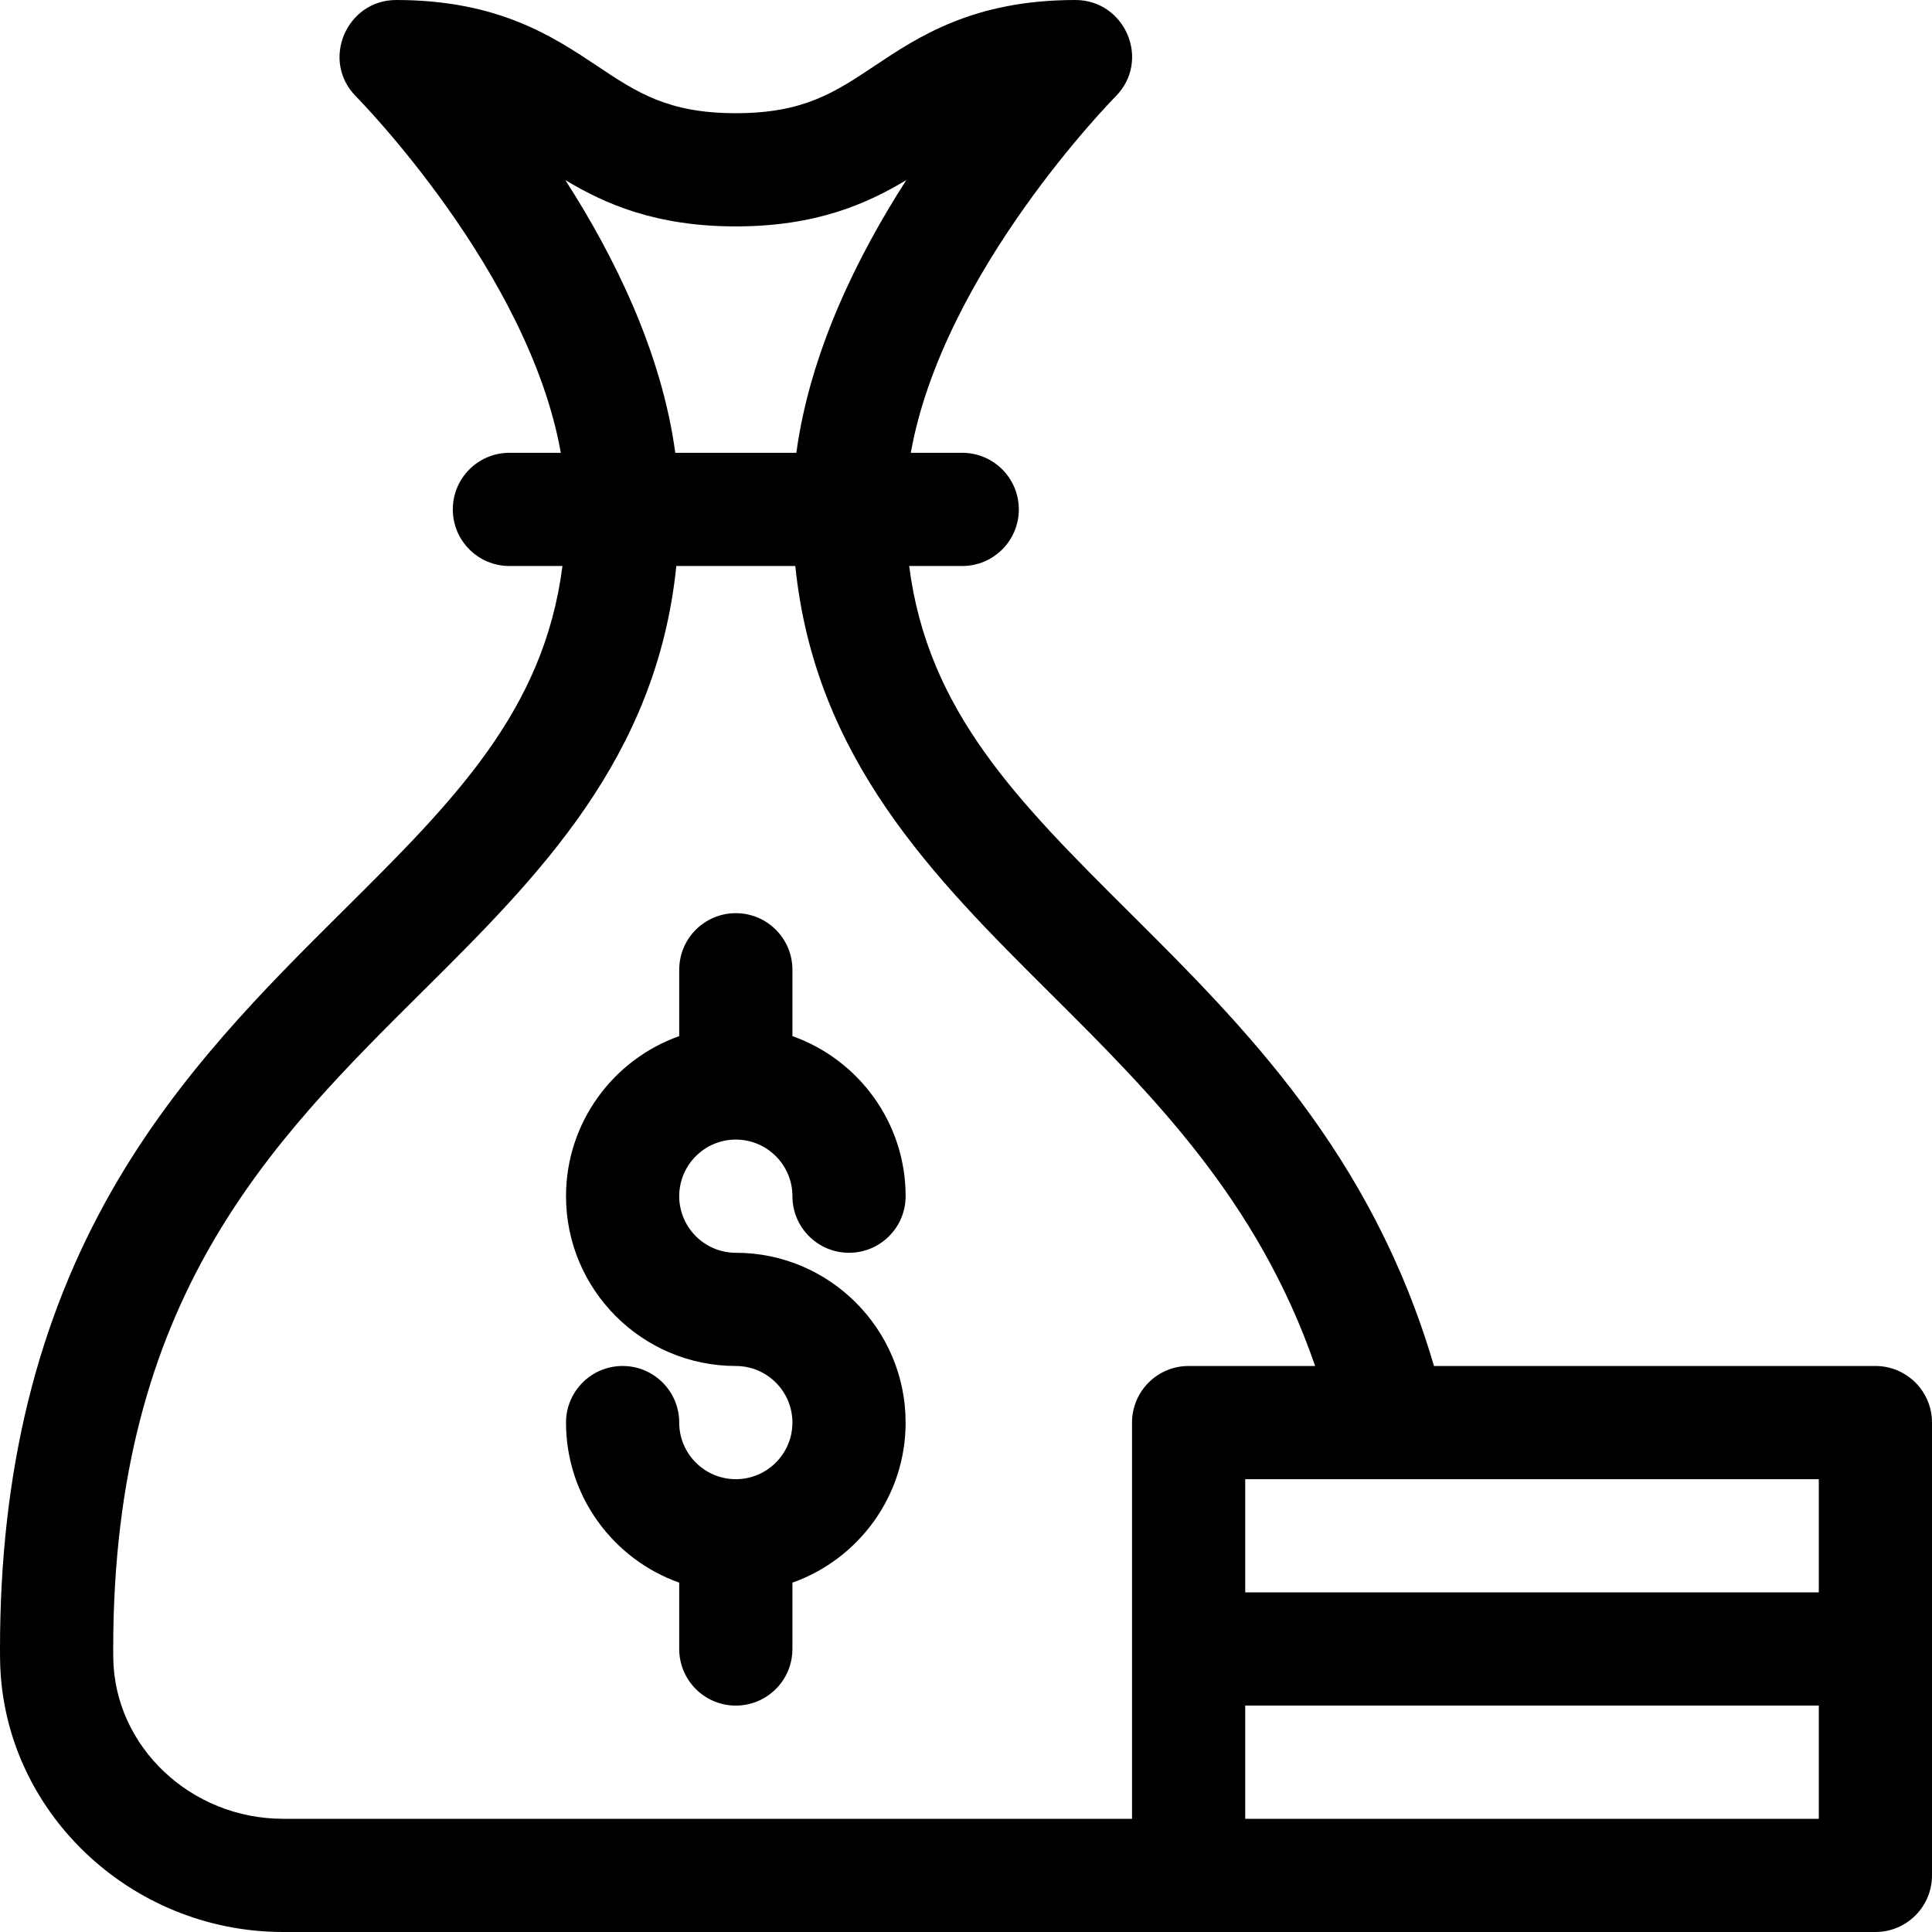<svg id="Capa_1" enable-background="new 0 0 512 512" height="512" viewBox="0 0 512 512" width="512" xmlns="http://www.w3.org/2000/svg"><g><path d="m195 302c8.271 0 15 6.729 15 15 0 8.284 6.716 15 15 15s15-6.716 15-15c0-19.555-12.541-36.228-30-42.42v-17.58c0-8.284-6.716-15-15-15s-15 6.716-15 15v17.58c-17.459 6.192-30 22.865-30 42.42 0 24.813 20.187 45 45 45 8.271 0 15 6.729 15 15s-6.729 15-15 15-15-6.729-15-15c0-8.284-6.716-15-15-15s-15 6.716-15 15c0 19.555 12.541 36.228 30 42.42v17.58c0 8.284 6.716 15 15 15s15-6.716 15-15v-17.58c17.459-6.192 30-22.865 30-42.42 0-24.813-20.187-45-45-45-8.271 0-15-6.729-15-15s6.729-15 15-15z"/><path d="m497 362h-116.983c-16.472-56.282-50.448-90.095-80.647-120.148-29.521-29.379-53.504-53.278-58.427-91.852h14.057c8.284 0 15-6.716 15-15s-6.716-15-15-15h-13.624c8.493-47.869 53.478-93.634 54.23-94.393.001 0 .001-.001.002-.002s.007-.007.008-.008c9.528-9.601 2.528-25.597-10.623-25.597-27.038.001-41.606 9.714-53.313 17.519-10.46 6.973-18.722 12.481-36.68 12.481s-26.22-5.508-36.68-12.481c-11.708-7.805-26.278-17.519-53.32-17.519-13.214 0-20.101 16.111-10.616 25.597.001.001.007.007.008.008s.002.002.002.002c.752.758 45.737 46.524 54.23 94.393h-13.624c-8.284 0-15 6.716-15 15s6.716 15 15 15h14.056c-4.919 38.488-28.847 62.282-58.3 91.532-20.367 20.227-43.452 43.154-60.933 73.658-20.068 35.02-29.823 74.864-29.823 121.81 0 .989.008 1.977.023 2.955.622 39.726 34.284 72.045 75.038 72.045h239.879c.01 0 .02-.001.03-.001s.02.001.03.001h182c8.284 0 15-6.716 15-15v-120c0-8.284-6.716-15-15-15zm-15 60h-152v-30h38.379c.027 0 .053.003.08.003.02 0 .039-.003.059-.003h113.482zm-287-362c21.169 0 34.695-5.953 45.188-12.283-12.99 20.189-25.53 45.612-29.148 72.283h-32.082c-3.617-26.671-16.158-52.094-29.148-72.283 10.495 6.33 24.021 12.283 45.19 12.283zm-164.98 379.478c-.014-.825-.02-1.651-.02-2.478 0-92.848 41.634-134.196 81.896-174.182 30.594-30.384 62.123-61.726 67.337-112.818h31.533c5.217 51.161 36.797 82.619 67.441 113.116 27.181 27.05 55.17 54.924 70.319 98.884h-33.526c-8.284 0-15 6.716-15 15v105h-224.939c-24.469 0-44.674-19.072-45.041-42.522zm451.98 42.522h-152v-30h152z"/></g></svg>